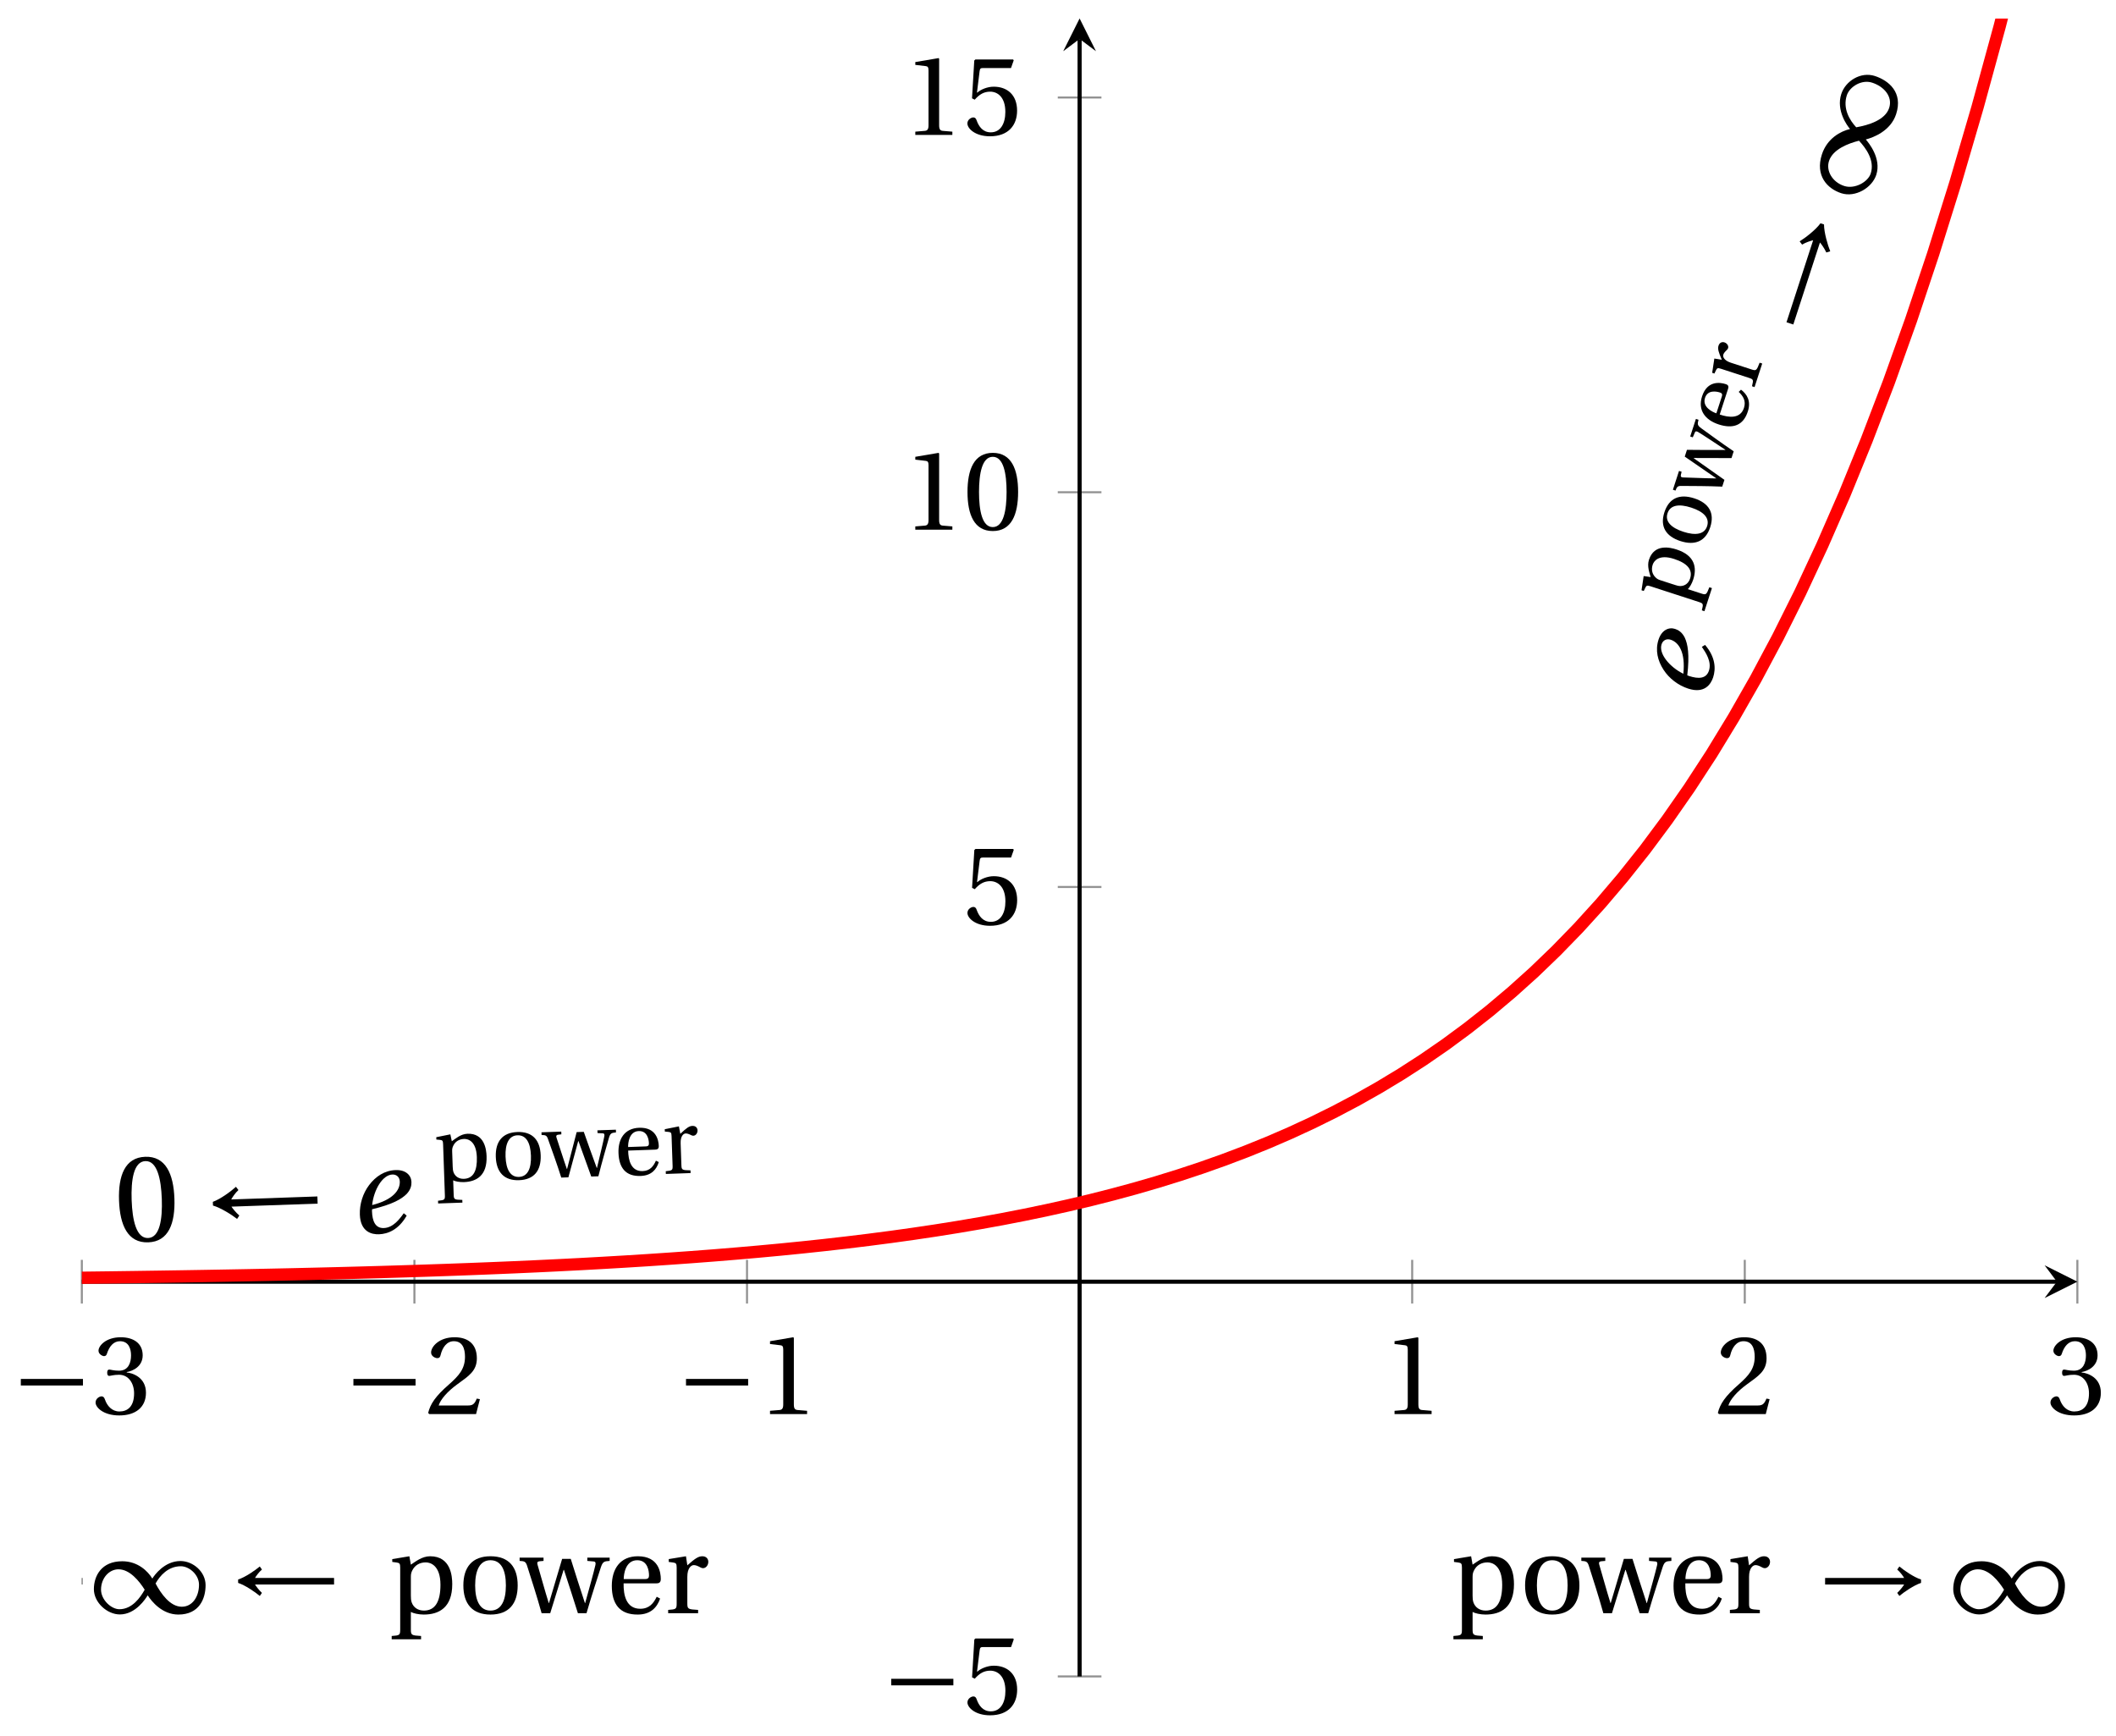<svg xmlns="http://www.w3.org/2000/svg" xmlns:xlink="http://www.w3.org/1999/xlink" version="1.1" width="206" height="169" viewBox="0 0 206 169">
<defs>
<path id="font_1_3" d="M.635 .253V.311H.085V.253H.635Z"/>
<path id="font_2_4" d="M.13 .366C.13 .349 .135 .338 .148 .338 .16 .338 .187 .348 .235 .348 .32 .348 .368 .271 .368 .184 .368 .065 .309 .023 .238 .023 .172 .023 .129 .073 .11 .129 .104 .148 .094 .157 .08 .157 .062 .157 .027 .138 .027 .102 .027 .059 .096-.012 .237-.012 .382-.012 .473 .061 .473 .189 .473 .323 .358 .363 .303 .368V.372C.357 .381 .444 .421 .444 .52 .444 .631 .357 .68 .25 .68 .118 .68 .053 .604 .053 .561 .053 .53 .088 .513 .102 .513 .115 .513 .123 .52 .127 .533 .149 .601 .187 .645 .243 .645 .322 .645 .341 .575 .341 .519 .341 .459 .32 .384 .235 .384 .187 .384 .16 .394 .148 .394 .135 .394 .13 .384 .13 .366Z"/>
<path id="font_2_3" d="M.485 .132 .457 .137C.436 .083 .416 .076 .376 .076H.12C.136 .128 .195 .199 .288 .266 .384 .336 .458 .381 .458 .493 .458 .632 .366 .68 .261 .68 .124 .68 .053 .597 .053 .545 .053 .511 .091 .495 .108 .495 .126 .495 .133 .505 .137 .522 .153 .59 .192 .645 .254 .645 .331 .645 .353 .58 .353 .507 .353 .4 .299 .34 .212 .263 .089 .156 .046 .088 .027 .01L.037 0H.451L.485 .132Z"/>
<path id="font_2_2" d="M.437 0V.029L.353 .036C.332 .038 .32 .046 .32 .085V.674L.315 .68 .109 .645V.62L.202 .609C.219 .607 .226 .599 .226 .57V.085C.226 .066 .223 .054 .217 .047 .212 .04 .204 .037 .193 .036L.109 .029V0H.437Z"/>
<path id="font_2_5" d="M.426 .592 .45 .66 .445 .668H.111L.101 .659 .081 .324 .105 .312C.147 .36 .188 .383 .242 .383 .306 .383 .376 .336 .376 .204 .376 .101 .334 .023 .247 .023 .177 .023 .141 .074 .121 .131 .116 .146 .107 .155 .093 .155 .073 .155 .04 .135 .04 .102 .04 .056 .11-.012 .24-.012 .405-.012 .48 .088 .48 .215 .48 .355 .392 .427 .273 .427 .218 .427 .159 .403 .127 .374L.125 .376 .148 .563C.151 .588 .158 .592 .177 .592H.426Z"/>
<path id="font_2_1" d="M.265 .645C.36 .645 .387 .497 .387 .334 .387 .171 .36 .023 .265 .023 .17 .023 .143 .171 .143 .334 .143 .497 .17 .645 .265 .645M.265 .68C.1 .68 .041 .534 .041 .334 .041 .134 .1-.012 .265-.012 .43-.012 .489 .134 .489 .334 .489 .534 .43 .68 .265 .68Z"/>
<clipPath id="clip_3">
<path transform="matrix(1,0,0,-1,-1.747,163.203)" d="M9.714 0H203.986V161.396H9.714Z"/>
</clipPath>
<path id="font_2_8" d="M.194 .321C.194 .346 .198 .36 .207 .378 .23 .424 .273 .448 .326 .448 .366 .448 .455 .422 .455 .25 .455 .103 .409 .023 .309 .023 .257 .023 .217 .05 .201 .096 .195 .114 .194 .134 .194 .157V.321M.03 .477V.452L.068 .447C.094 .443 .1 .438 .1 .402V-.143C.1-.194 .095-.196 .025-.201V-.23H.284V-.201C.2-.196 .194-.194 .194-.143V.011C.215-.001 .262-.012 .308-.012 .443-.012 .559 .05 .559 .256 .559 .327 .546 .502 .364 .502 .291 .502 .233 .453 .194 .428L.181 .502 .03 .477Z"/>
<path id="font_2_7" d="M.288 .502C.128 .502 .049 .407 .049 .245 .049 .083 .128-.012 .288-.012 .45-.012 .528 .083 .528 .245 .528 .407 .45 .502 .288 .502M.153 .245C.153 .383 .197 .467 .288 .467 .381 .467 .424 .383 .424 .245 .424 .107 .381 .023 .288 .023 .197 .023 .153 .107 .153 .245Z"/>
<path id="font_2_10" d="M-.002 .49V.461C.039 .459 .052 .456 .064 .418 .106 .286 .15 .151 .192 0H.268L.386 .382H.389C.431 .254 .472 .127 .512 0H.588C.63 .147 .689 .325 .714 .403 .731 .454 .742 .458 .792 .461V.49H.595V.461L.652 .456C.669 .454 .67 .441 .666 .423 .653 .364 .607 .202 .576 .089H.574C.531 .219 .49 .348 .449 .479H.373L.257 .089H.255C.219 .204 .188 .32 .156 .428 .15 .447 .156 .456 .174 .458L.209 .461V.49H-.002Z"/>
<path id="font_2_6" d="M.441 .263C.462 .263 .481 .268 .481 .301 .481 .36 .462 .502 .279 .502 .123 .502 .049 .391 .049 .241 .049 .083 .117-.014 .28-.012 .391-.011 .448 .05 .475 .129L.445 .145C.417 .087 .379 .039 .3 .039 .176 .039 .151 .159 .153 .263H.441M.154 .301C.154 .342 .169 .467 .273 .467 .366 .467 .377 .372 .377 .333 .377 .314 .371 .301 .343 .301H.154Z"/>
<path id="font_2_9" d="M.189 .502 .037 .477V.452L.075 .447C.101 .443 .107 .438 .107 .402V.087C.107 .036 .102 .034 .032 .029V0H.296V.029C.207 .034 .201 .036 .201 .087V.321C.201 .398 .235 .424 .258 .424 .274 .424 .291 .418 .32 .402 .327 .398 .335 .397 .34 .397 .364 .397 .386 .422 .386 .453 .386 .475 .372 .502 .333 .502 .297 .502 .267 .48 .201 .422L.189 .502Z"/>
<path id="font_1_1" d="M.918 .297C.855 .317 .767 .378 .727 .412L.708 .385C.735 .362 .759 .328 .769 .311H.072V.253H.769C.76 .238 .735 .204 .708 .179L.727 .152C.767 .186 .856 .247 .918 .267V.297Z"/>
<path id="font_1_2" d="M.491 .157C.525 .104 .618-.012 .761-.012 .946-.012 1.001 .129 1.001 .247 1.001 .366 .89 .46 .779 .46 .638 .46 .548 .333 .532 .306H.531C.492 .37 .404 .458 .266 .458 .084 .458 .016 .33 .016 .212 .016 .093 .134-.011 .245-.011 .385-.011 .473 .129 .49 .157L.491 .157M.56 .262C.598 .33 .67 .414 .783 .414 .855 .414 .943 .341 .943 .251 .943 .15 .888 .057 .791 .057 .688 .057 .607 .173 .56 .262V.262M.464 .207C.426 .139 .354 .035 .241 .035 .169 .035 .079 .118 .079 .208 .079 .308 .149 .387 .233 .387 .333 .387 .417 .282 .464 .207Z"/>
<path id="font_1_4" d="M.082 .267C.144 .247 .233 .186 .273 .152L.292 .179C.265 .204 .24 .238 .231 .253H.928V.311H.231C.241 .328 .265 .362 .292 .385L.273 .412C.233 .378 .145 .317 .082 .297V.267Z"/>
<path id="font_4_1" d="M.435 .151C.399 .104 .345 .037 .27 .037 .2 .037 .179 .097 .179 .176 .179 .181 .179 .185 .18 .192 .348 .226 .421 .266 .464 .306 .499 .341 .506 .374 .506 .402 .506 .455 .464 .502 .382 .502 .292 .502 .218 .456 .163 .388 .11 .323 .08 .236 .08 .152 .08 .012 .171-.012 .229-.012 .302-.012 .39 .02 .458 .131L.435 .151M.182 .226C.199 .347 .274 .467 .354 .467 .389 .467 .412 .443 .412 .408 .412 .338 .351 .262 .182 .226Z"/>
</defs>
<path transform="matrix(1,0,0,-1,-1.747,163.203)" stroke-width=".199" stroke-linecap="butt" stroke-miterlimit="10" stroke-linejoin="miter" fill="none" stroke="#929292" d="M9.714 36.302V40.554M42.092 36.302V40.554M74.471 36.302V40.554M139.228 36.302V40.554M171.607 36.302V40.554M203.986 36.302V40.554"/>
<path transform="matrix(1,0,0,-1,-1.747,163.203)" stroke-width=".199" stroke-linecap="butt" stroke-miterlimit="10" stroke-linejoin="miter" fill="none" stroke="#929292" d="M104.724 0H108.976M104.724 76.855H108.976M104.724 115.283H108.976M104.724 153.71H108.976"/>
<path transform="matrix(1,0,0,-1,-1.747,163.203)" stroke-width=".399" stroke-linecap="butt" stroke-miterlimit="10" stroke-linejoin="miter" fill="none" stroke="#000000" d="M9.714 38.428H201.993"/>
<path transform="matrix(1,0,0,-1,200.246,124.773)" d="M1.993 0-1.196 1.594 0 0-1.196-1.594"/>
<path transform="matrix(1,0,0,-1,-1.747,163.203)" stroke-width=".399" stroke-linecap="butt" stroke-miterlimit="10" stroke-linejoin="miter" fill="none" stroke="#000000" d="M106.85 0V159.403"/>
<path transform="matrix(0,-1,-1,-0,105.103,3.79)" d="M1.993 0-1.196 1.594 0 0-1.196-1.594"/>
<use data-text="&#x2212;" xlink:href="#font_1_3" transform="matrix(10.999,0,0,-10.999,1.092,137.663)"/>
<use data-text="3" xlink:href="#font_2_4" transform="matrix(10.999,0,0,-10.999,9.007,137.663)"/>
<use data-text="&#x2212;" xlink:href="#font_1_3" transform="matrix(10.999,0,0,-10.999,33.471,137.663)"/>
<use data-text="2" xlink:href="#font_2_3" transform="matrix(10.999,0,0,-10.999,41.386,137.663)"/>
<use data-text="&#x2212;" xlink:href="#font_1_3" transform="matrix(10.999,0,0,-10.999,65.85,137.663)"/>
<use data-text="1" xlink:href="#font_2_2" transform="matrix(10.999,0,0,-10.999,73.765,137.663)"/>
<use data-text="1" xlink:href="#font_2_2" transform="matrix(10.999,0,0,-10.999,134.564,137.663)"/>
<use data-text="2" xlink:href="#font_2_3" transform="matrix(10.999,0,0,-10.999,166.943,137.663)"/>
<use data-text="3" xlink:href="#font_2_4" transform="matrix(10.999,0,0,-10.999,199.322,137.663)"/>
<use data-text="&#x2212;" xlink:href="#font_1_3" transform="matrix(10.999,0,0,-10.999,85.829,166.855)"/>
<use data-text="5" xlink:href="#font_2_5" transform="matrix(10.999,0,0,-10.999,93.744,166.855)"/>
<use data-text="5" xlink:href="#font_2_5" transform="matrix(10.999,0,0,-10.999,93.744,89.995)"/>
<use data-text="1" xlink:href="#font_2_2" transform="matrix(10.999,0,0,-10.999,87.909,51.566)"/>
<use data-text="0" xlink:href="#font_2_1" transform="matrix(10.999,0,0,-10.999,93.738,51.566)"/>
<use data-text="1" xlink:href="#font_2_2" transform="matrix(10.999,0,0,-10.999,87.909,13.136)"/>
<use data-text="5" xlink:href="#font_2_5" transform="matrix(10.999,0,0,-10.999,93.738,13.136)"/>
<g clip-path="url(#clip_3)">
<path transform="matrix(1,0,0,-1,-1.747,163.203)" stroke-width="1.196" stroke-linecap="butt" stroke-miterlimit="10" stroke-linejoin="miter" fill="none" stroke="#ff0000" d="M0 38.711 2.159 38.731 4.317 38.751 6.476 38.774 8.634 38.798 10.793 38.823 12.951 38.85 15.11 38.88 17.268 38.911 19.427 38.944 21.586 38.98 23.744 39.018 25.903 39.058 28.061 39.102 30.22 39.148 32.378 39.198 34.537 39.251 36.695 39.308 38.854 39.368 41.013 39.434 43.171 39.503 45.33 39.577 47.488 39.656 49.647 39.741 51.805 39.831 53.964 39.928 56.122 40.032 58.281 40.142 60.44 40.261 62.598 40.387 64.757 40.522 66.915 40.667 69.074 40.821 71.232 40.986 73.391 41.163 75.55 41.351 77.708 41.552 79.867 41.768 82.025 41.998 84.184 42.244 86.342 42.508 88.501 42.789 90.659 43.09 92.818 43.411 94.977 43.755 97.135 44.122 99.294 44.514 101.452 44.934 103.611 45.383 105.769 45.862 107.928 46.373 110.086 46.921 112.245 47.506 114.404 48.132 116.562 48.801 118.721 49.516 120.879 50.281 123.038 51.098 125.196 51.971 127.355 52.905 129.513 53.903 131.672 54.97 133.831 56.11 135.989 57.329 138.148 58.632 140.306 60.025 142.465 61.514 144.623 63.106 146.782 64.807 148.94 66.626 151.099 68.569 153.258 70.648 155.416 72.868 157.575 75.243 159.733 77.781 161.892 80.494 164.05 83.394 166.209 86.493 168.368 89.807 170.526 93.349 172.685 97.135 174.843 101.183 177.002 105.508 179.16 110.134 181.319 115.077 183.477 120.363 185.636 126.011 187.795 132.048 189.953 138.502 192.112 145.401 194.27 152.776 196.429 160.658 198.587 169.084 200.746 178.091 202.904 187.719 205.063 198.011 207.222 209.013 209.38 220.772 211.539 233.341 213.697 246.777"/>
<use data-text="p" xlink:href="#font_2_8" transform="matrix(11.04,0,0,-11.041,141.22,157.047)"/>
<use data-text="o" xlink:href="#font_2_7" transform="matrix(11.04,0,0,-11.041,147.932,157.047)"/>
<use data-text="w" xlink:href="#font_2_10" transform="matrix(11.04,0,0,-11.041,153.971,157.047)"/>
<use data-text="e" xlink:href="#font_2_6" transform="matrix(11.04,0,0,-11.041,162.383,157.047)"/>
<use data-text="r" xlink:href="#font_2_9" transform="matrix(11.04,0,0,-11.041,168.058,157.047)"/>
<use data-text="&#x2192;" xlink:href="#font_1_1" transform="matrix(11.04,0,0,-11.041,176.885,157.047)"/>
<use data-text="&#x221e;" xlink:href="#font_1_2" transform="matrix(11.04,0,0,-11.041,189.978,157.047)"/>
<use data-text="&#x2212;" xlink:href="#font_1_3" transform="matrix(11.04,0,0,-11.041,1.014,157.047)"/>
<use data-text="&#x221e;" xlink:href="#font_1_2" transform="matrix(11.04,0,0,-11.041,8.963,157.047)"/>
<use data-text="&#x2190;" xlink:href="#font_1_4" transform="matrix(11.04,0,0,-11.041,22.277,157.047)"/>
<use data-text="p" xlink:href="#font_2_8" transform="matrix(11.04,0,0,-11.041,37.857,157.047)"/>
<use data-text="o" xlink:href="#font_2_7" transform="matrix(11.04,0,0,-11.041,44.569,157.047)"/>
<use data-text="w" xlink:href="#font_2_10" transform="matrix(11.04,0,0,-11.041,50.608,157.047)"/>
<use data-text="e" xlink:href="#font_2_6" transform="matrix(11.04,0,0,-11.041,59.021,157.047)"/>
<use data-text="r" xlink:href="#font_2_9" transform="matrix(11.04,0,0,-11.041,64.695,157.047)"/>
<use data-text="e" xlink:href="#font_4_1" transform="matrix(3.722,-11.455,-11.454,-3.722,165.791,68.518)"/>
<use data-text="p" xlink:href="#font_2_8" transform="matrix(2.821,-8.683,-8.682,-2.821,163.865,59.069)"/>
<use data-text="o" xlink:href="#font_2_7" transform="matrix(2.821,-8.683,-8.682,-2.821,165.58,53.79)"/>
<use data-text="w" xlink:href="#font_2_10" transform="matrix(2.821,-8.683,-8.682,-2.821,167.123,49.041)"/>
<use data-text="e" xlink:href="#font_2_6" transform="matrix(2.821,-8.683,-8.682,-2.821,169.273,42.424)"/>
<use data-text="r" xlink:href="#font_2_9" transform="matrix(2.821,-8.683,-8.682,-2.821,170.723,37.961)"/>
<use data-text="&#x2192;" xlink:href="#font_1_1" transform="matrix(3.722,-11.455,-11.454,-3.722,177.215,33.357)"/>
<use data-text="&#x221e;" xlink:href="#font_1_2" transform="matrix(3.722,-11.455,-11.454,-3.722,181.625,19.783)"/>
<use data-text="0" xlink:href="#font_2_1" transform="matrix(12.036,-.42,-.42,-12.037,11.235,120.911)"/>
<use data-text="&#x2190;" xlink:href="#font_1_4" transform="matrix(12.036,-.42,-.42,-12.037,19.859,120.61)"/>
<use data-text="e" xlink:href="#font_4_1" transform="matrix(12.036,-.42,-.42,-12.037,34.134,120.111)"/>
<use data-text="p" xlink:href="#font_2_8" transform="matrix(9.123,-.319,-.319,-9.124,42.352,115.069)"/>
<use data-text="o" xlink:href="#font_2_7" transform="matrix(9.123,-.319,-.319,-9.124,47.899,114.876)"/>
<use data-text="w" xlink:href="#font_2_10" transform="matrix(9.123,-.319,-.319,-9.124,52.89,114.701)"/>
<use data-text="e" xlink:href="#font_2_6" transform="matrix(9.123,-.319,-.319,-9.124,59.842,114.459)"/>
<use data-text="r" xlink:href="#font_2_9" transform="matrix(9.123,-.319,-.319,-9.124,64.531,114.295)"/>
</g>
</svg>
